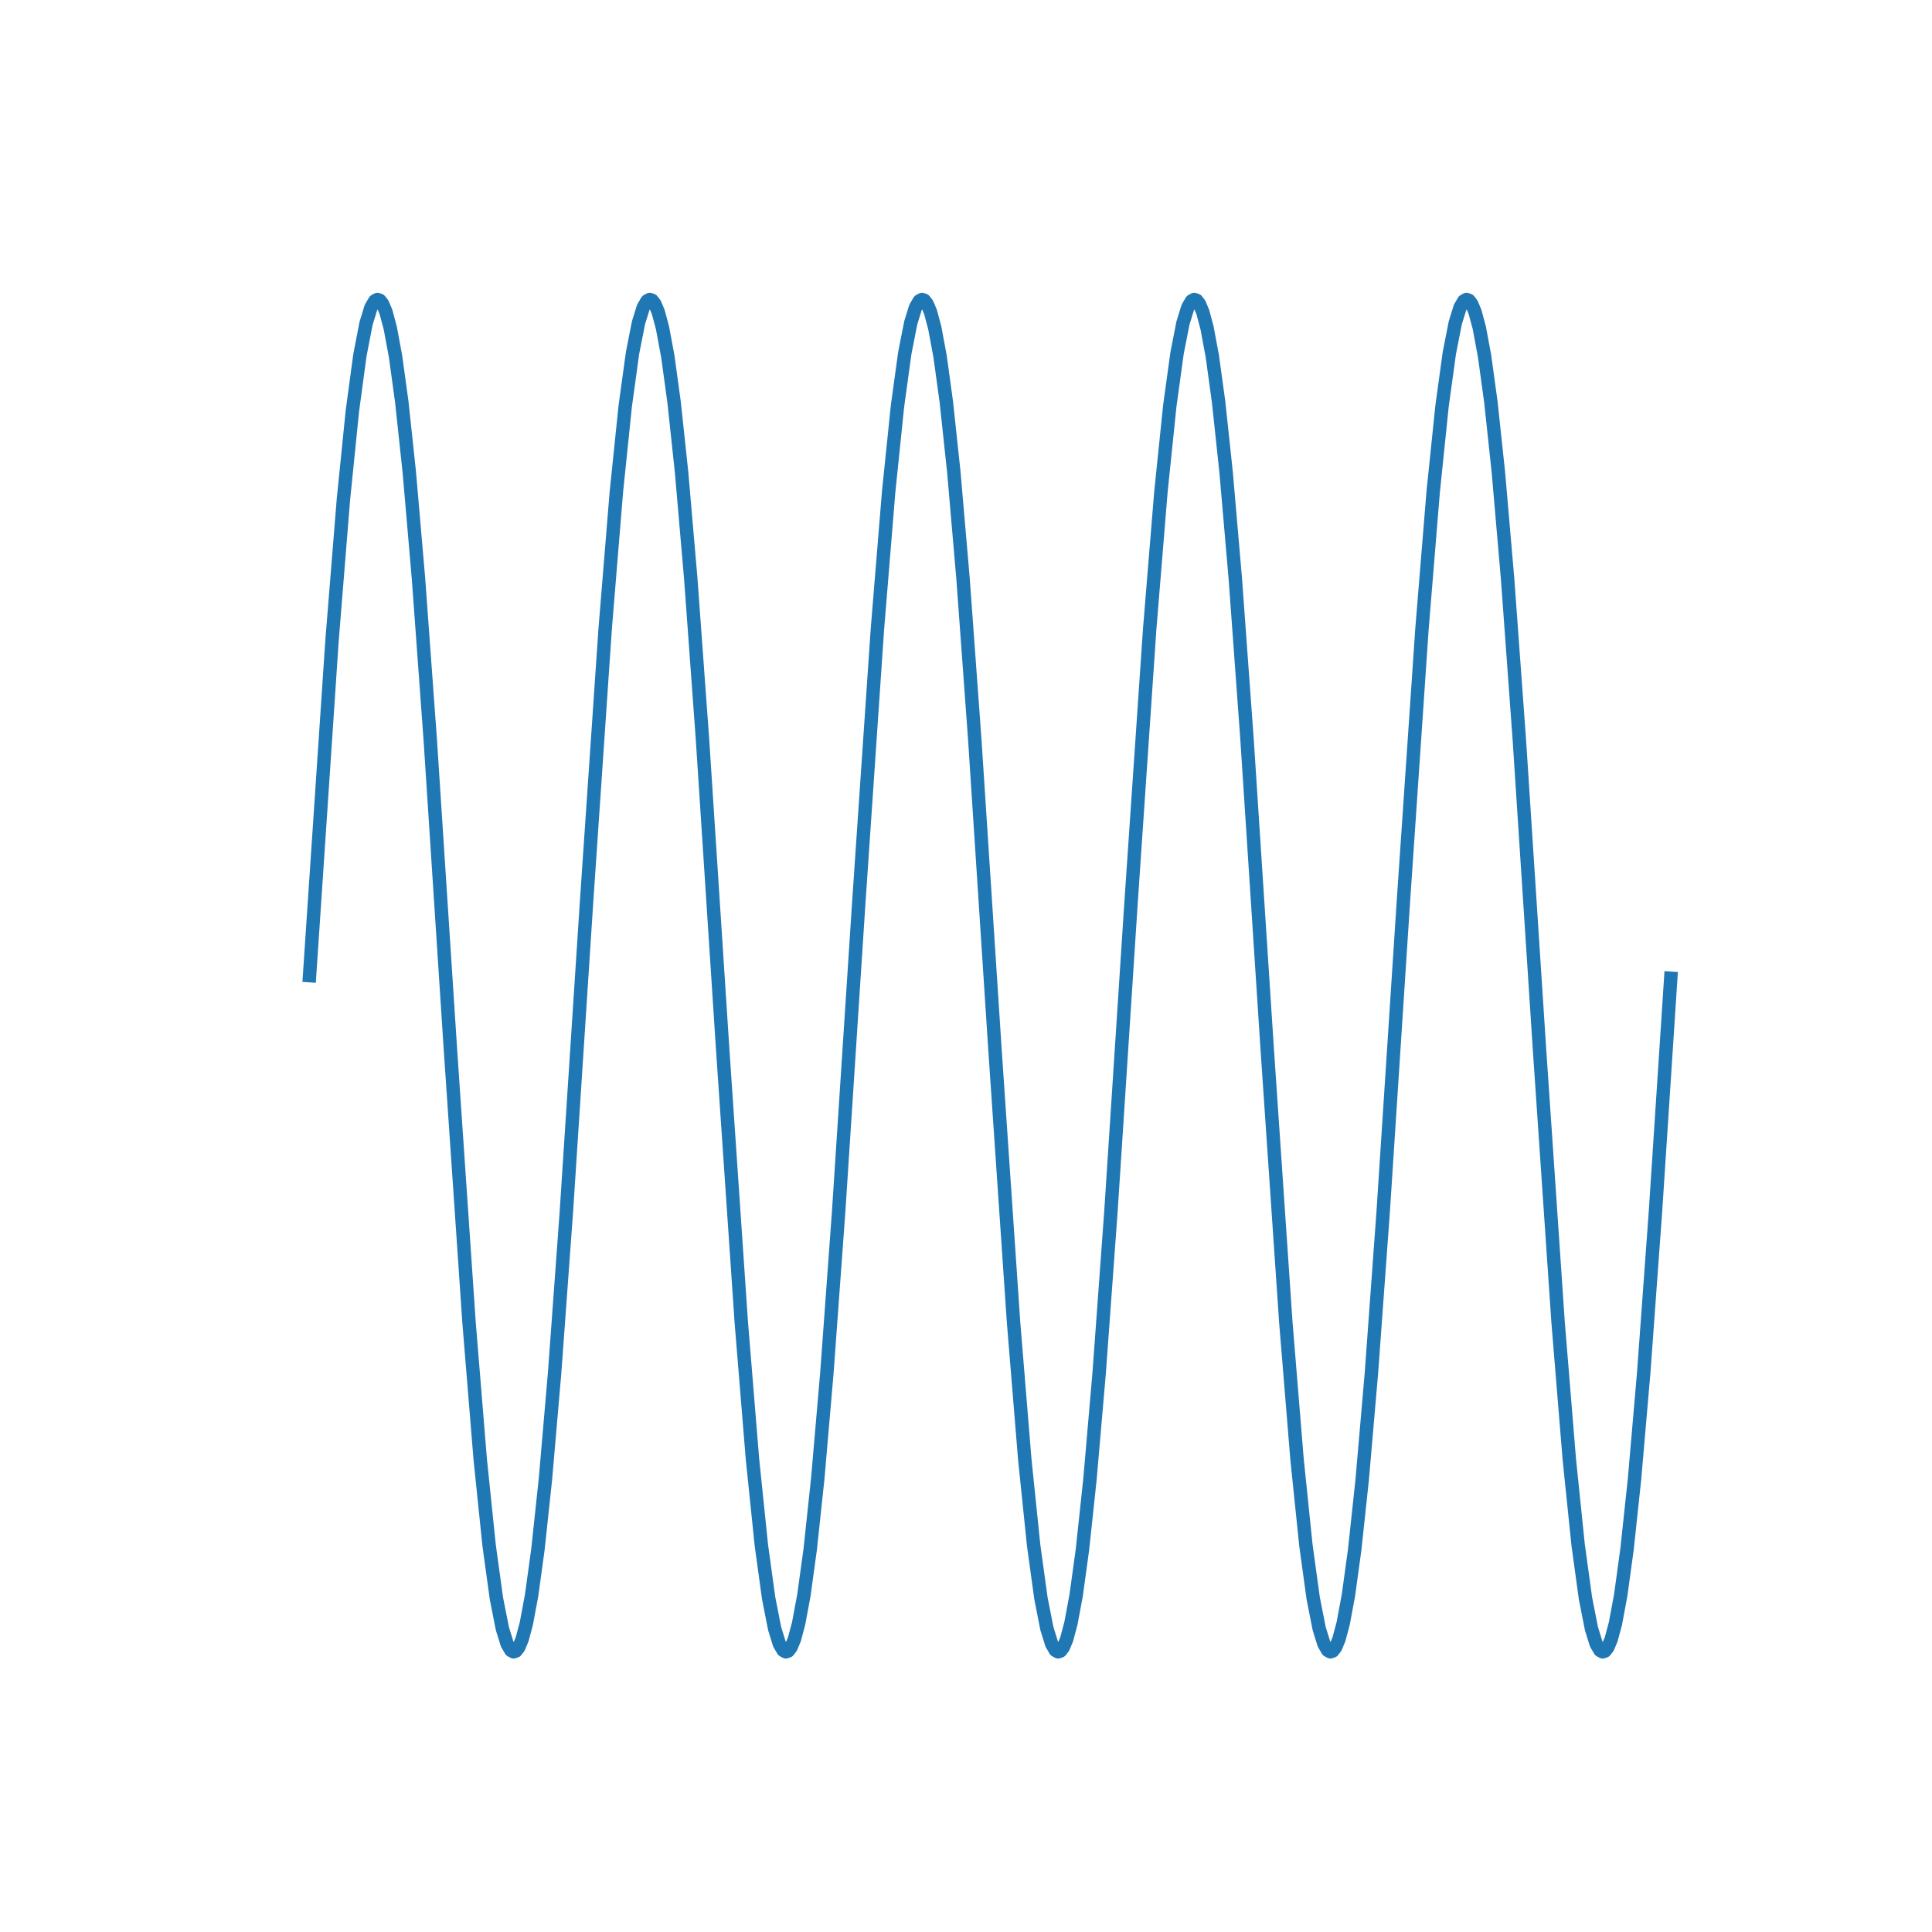 <?xml version="1.0" encoding="utf-8" standalone="no"?>
<!DOCTYPE svg PUBLIC "-//W3C//DTD SVG 1.1//EN"
  "http://www.w3.org/Graphics/SVG/1.1/DTD/svg11.dtd">
<svg xmlns:xlink="http://www.w3.org/1999/xlink" width="216pt" height="216pt" viewBox="0 0 216 216" xmlns="http://www.w3.org/2000/svg" version="1.1">
 <defs>
  <style type="text/css">*{stroke-linejoin: round; stroke-linecap: butt}</style>
 </defs>
 <g id="figure_1">
  <g id="patch_1">
   <path d="M 0 216 
L 216 216 
L 216 0 
L 0 0 
z
" style="fill: #ffffff"/>
  </g>
  <g id="axes_1">
   <g id="matplotlib.axis_1">
    <g id="xtick_1"/>
    <g id="xtick_2"/>
    <g id="xtick_3"/>
    <g id="xtick_4"/>
    <g id="xtick_5"/>
   </g>
   <g id="matplotlib.axis_2">
    <g id="ytick_1"/>
    <g id="ytick_2"/>
    <g id="ytick_3"/>
    <g id="ytick_4"/>
    <g id="ytick_5"/>
   </g>
   <g id="line2d_1">
    <path d="M 34.609 109.08 
L 37.12 71.623 
L 38.395 55.833 
L 39.403 45.893 
L 40.241 39.698 
L 40.925 36.159 
L 41.477 34.365 
L 41.896 33.648 
L 42.2 33.481 
L 42.466 33.578 
L 42.771 33.97 
L 43.151 34.875 
L 43.627 36.65 
L 44.217 39.816 
L 44.921 44.933 
L 45.758 52.766 
L 46.785 64.643 
L 48.098 82.635 
L 50.362 117.376 
L 52.436 147.819 
L 53.691 163.163 
L 54.681 172.752 
L 55.499 178.696 
L 56.165 182.078 
L 56.697 183.795 
L 57.116 184.512 
L 57.42 184.679 
L 57.687 184.582 
L 57.991 184.19 
L 58.371 183.285 
L 58.847 181.51 
L 59.437 178.344 
L 60.141 173.227 
L 60.978 165.394 
L 62.005 153.517 
L 63.318 135.525 
L 65.582 100.784 
L 67.656 70.341 
L 68.911 54.997 
L 69.901 45.408 
L 70.719 39.464 
L 71.385 36.082 
L 71.917 34.365 
L 72.336 33.648 
L 72.64 33.481 
L 72.907 33.578 
L 73.211 33.97 
L 73.592 34.875 
L 74.067 36.65 
L 74.657 39.816 
L 75.361 44.933 
L 76.198 52.766 
L 77.225 64.643 
L 78.538 82.635 
L 80.802 117.376 
L 82.876 147.819 
L 84.131 163.163 
L 85.121 172.752 
L 85.939 178.696 
L 86.605 182.078 
L 87.137 183.795 
L 87.556 184.512 
L 87.86 184.679 
L 88.127 184.582 
L 88.431 184.19 
L 88.812 183.285 
L 89.287 181.51 
L 89.877 178.344 
L 90.581 173.227 
L 91.418 165.394 
L 92.445 153.517 
L 93.758 135.525 
L 96.022 100.784 
L 98.096 70.341 
L 99.352 54.997 
L 100.341 45.408 
L 101.159 39.464 
L 101.825 36.082 
L 102.357 34.365 
L 102.776 33.648 
L 103.08 33.481 
L 103.347 33.578 
L 103.651 33.97 
L 104.032 34.875 
L 104.507 36.65 
L 105.097 39.816 
L 105.801 44.933 
L 106.638 52.766 
L 107.665 64.643 
L 108.978 82.635 
L 111.242 117.376 
L 113.316 147.819 
L 114.572 163.163 
L 115.561 172.752 
L 116.379 178.696 
L 117.045 182.078 
L 117.578 183.795 
L 117.996 184.512 
L 118.301 184.679 
L 118.567 184.582 
L 118.871 184.19 
L 119.252 183.285 
L 119.727 181.51 
L 120.317 178.344 
L 121.021 173.227 
L 121.858 165.394 
L 122.886 153.517 
L 124.198 135.525 
L 126.462 100.784 
L 128.536 70.341 
L 129.792 54.997 
L 130.781 45.408 
L 131.599 39.464 
L 132.265 36.082 
L 132.798 34.365 
L 133.216 33.648 
L 133.521 33.481 
L 133.787 33.578 
L 134.091 33.97 
L 134.472 34.875 
L 134.947 36.65 
L 135.537 39.816 
L 136.241 44.933 
L 137.078 52.766 
L 138.106 64.643 
L 139.418 82.635 
L 141.682 117.376 
L 143.756 147.819 
L 145.012 163.163 
L 146.001 172.752 
L 146.819 178.696 
L 147.485 182.078 
L 148.018 183.795 
L 148.436 184.512 
L 148.741 184.679 
L 149.007 184.582 
L 149.311 184.19 
L 149.692 183.285 
L 150.168 181.51 
L 150.757 178.344 
L 151.461 173.227 
L 152.298 165.394 
L 153.326 153.517 
L 154.638 135.525 
L 156.902 100.784 
L 158.976 70.341 
L 160.232 54.997 
L 161.221 45.408 
L 162.039 39.464 
L 162.705 36.082 
L 163.238 34.365 
L 163.656 33.648 
L 163.961 33.481 
L 164.227 33.578 
L 164.532 33.97 
L 164.912 34.875 
L 165.388 36.65 
L 165.977 39.816 
L 166.681 44.933 
L 167.518 52.766 
L 168.546 64.643 
L 169.859 82.635 
L 172.123 117.376 
L 174.196 147.819 
L 175.452 163.163 
L 176.441 172.752 
L 177.259 178.696 
L 177.925 182.078 
L 178.458 183.795 
L 178.876 184.512 
L 179.181 184.679 
L 179.447 184.582 
L 179.752 184.19 
L 180.132 183.285 
L 180.608 181.51 
L 181.198 178.344 
L 181.901 173.227 
L 182.739 165.394 
L 183.766 153.517 
L 185.079 135.525 
L 186.791 109.377 
L 186.791 109.377 
" clip-path="url(#pca1384cc71)" style="fill: none; stroke: #1f77b4; stroke-width: 1.5; stroke-linecap: square"/>
   </g>
  </g>
 </g>
 <defs>
  <clipPath id="pca1384cc71">
   <rect x="27" y="25.92" width="167.4" height="166.32"/>
  </clipPath>
 </defs>
</svg>
